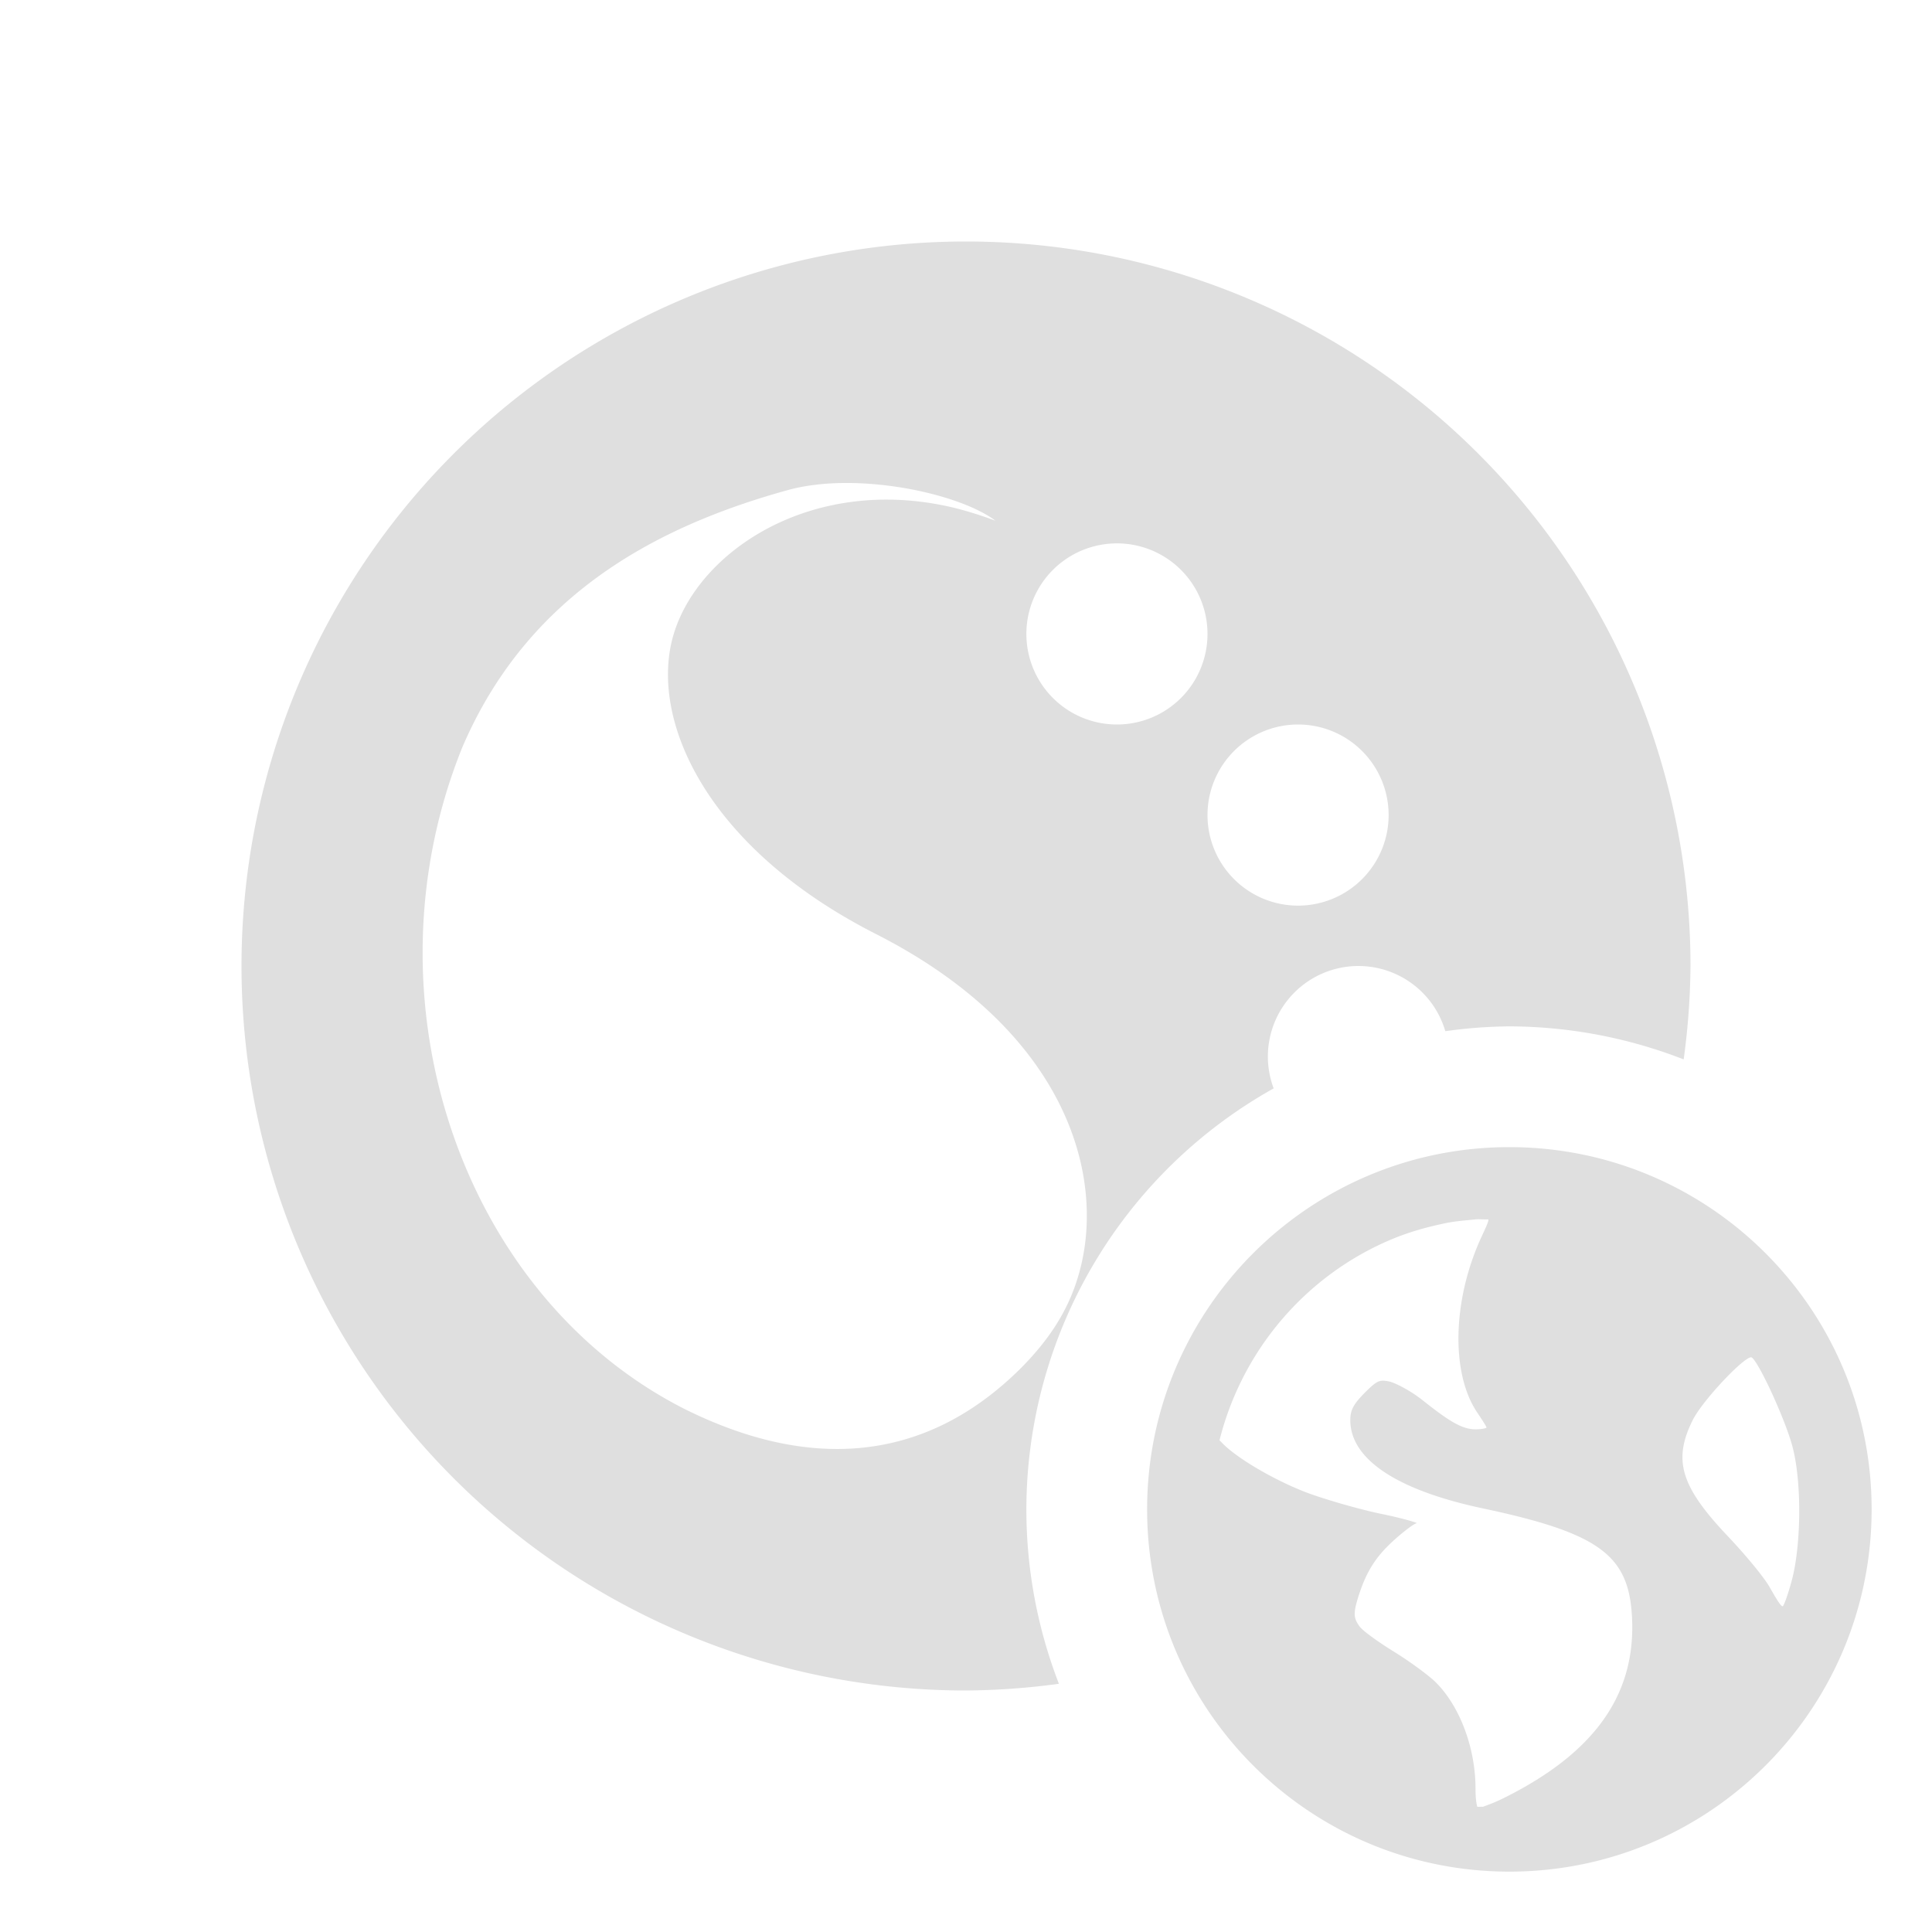<svg xmlns="http://www.w3.org/2000/svg" width="32" height="32" version="1">
 <g id="plasma-browser-integration">
  <path style="opacity:0.001" d="M 0,0 V 32 H 32 V 0 Z"/>
  <path style="fill:#dfdfdf" d="M 16 4 A 12 12 0 0 0 4 16 A 12 12 0 0 0 16 28 A 12 12 0 0 0 17.539 27.889 A 8 8 0 0 1 17 25 A 8 8 0 0 1 21.096 18.027 A 1.5 1.5 0 0 1 21 17.5 A 1.5 1.5 0 0 1 22.5 16 A 1.5 1.5 0 0 1 23.939 17.08 A 8 8 0 0 1 25 17 A 8 8 0 0 1 27.887 17.547 A 12 12 0 0 0 28 16 A 12 12 0 0 0 16 4 z M 13.971 8 C 14.952 7.99 16.025 8.276 16.488 8.625 C 16.247 8.535 16.005 8.459 15.758 8.4 C 13.446 7.867 11.557 9.129 11.152 10.525 C 10.752 11.91 11.686 14.035 14.506 15.469 C 17.503 16.992 18.243 19.229 17.938 20.812 C 17.784 21.609 17.398 22.162 16.924 22.646 C 15.315 24.259 13.379 24.355 11.332 23.334 C 7.629 21.451 5.979 16.537 7.656 12.381 C 8.751 9.822 10.909 8.71 13.043 8.119 C 13.324 8.041 13.644 8.003 13.971 8 z M 18.5 9 A 1.5 1.5 0 0 1 20 10.5 A 1.5 1.5 0 0 1 18.5 12 A 1.5 1.5 0 0 1 17 10.5 A 1.5 1.5 0 0 1 18.5 9 z M 21.5 12 A 1.5 1.5 0 0 1 23 13.5 A 1.5 1.5 0 0 1 21.5 15 A 1.5 1.5 0 0 1 20 13.5 A 1.5 1.5 0 0 1 21.5 12 z M 25 19 C 21.686 19 19 21.686 19 25 C 19 28.314 21.686 31 25 31 C 28.314 31 31 28.314 31 25 C 31 21.686 28.314 19 25 19 z M 24.439 20.197 C 24.505 20.19 24.586 20.201 24.652 20.197 C 24.66 20.228 24.606 20.339 24.531 20.502 C 24.057 21.538 24.029 22.75 24.469 23.398 C 24.548 23.516 24.621 23.628 24.621 23.643 C 24.621 23.657 24.537 23.674 24.439 23.674 C 24.212 23.674 23.995 23.535 23.555 23.186 C 23.359 23.031 23.104 22.901 23.006 22.881 C 22.851 22.85 22.81 22.864 22.609 23.064 C 22.423 23.251 22.365 23.351 22.365 23.521 C 22.365 24.168 23.135 24.682 24.562 24.984 C 26.501 25.395 26.978 25.764 27.031 26.783 C 27.098 28.062 26.418 29.025 24.928 29.771 C 24.75 29.861 24.637 29.897 24.562 29.926 C 24.529 29.923 24.502 29.929 24.469 29.926 C 24.456 29.886 24.439 29.795 24.439 29.621 C 24.439 28.942 24.171 28.242 23.768 27.852 C 23.659 27.747 23.357 27.524 23.098 27.363 C 22.838 27.203 22.576 27.017 22.518 26.938 C 22.421 26.805 22.414 26.725 22.488 26.48 C 22.624 26.035 22.784 25.784 23.098 25.502 C 23.262 25.354 23.427 25.233 23.463 25.23 C 23.499 25.228 23.254 25.152 22.885 25.076 C 22.515 25 21.973 24.841 21.693 24.74 C 21.182 24.555 20.493 24.168 20.23 23.887 C 20.219 23.875 20.209 23.866 20.199 23.855 C 20.576 22.355 21.633 21.126 23.035 20.533 C 23.328 20.409 23.632 20.323 23.951 20.258 C 24.11 20.225 24.275 20.214 24.439 20.197 z M 29.014 22.484 C 29.128 22.555 29.562 23.493 29.686 23.949 C 29.845 24.539 29.833 25.559 29.686 26.145 C 29.629 26.367 29.555 26.576 29.531 26.602 C 29.507 26.628 29.419 26.478 29.316 26.297 C 29.214 26.115 28.889 25.73 28.617 25.443 C 27.832 24.615 27.708 24.182 28.037 23.521 C 28.203 23.188 28.925 22.43 29.014 22.484 z"/>
 </g>
 <g id="22-22-plasma-browser-integration" transform="translate(27,5)">
  <rect style="opacity:0.001" width="22" height="22" x="5" y="5"/>
  <path style="fill:#dfdfdf" transform="translate(-27.254,-15.441)" d="m 43.254,23.441 c -4.432,0 -8,3.568 -8,8 0,4.432 3.568,8 8,8 0.468,0 0.924,-0.049 1.369,-0.125 a 5,5 0 0 1 -0.369,-1.875 5,5 0 0 1 2.352,-4.238 1,1 0 0 1 -0.352,-0.762 1,1 0 0 1 1,-1 1,1 0 0 1 1,1 1,1 0 0 1 -0.008,0.107 5,5 0 0 1 1.008,-0.107 5,5 0 0 1 1.875,0.369 c 0.076,-0.445 0.125,-0.901 0.125,-1.369 0,-4.432 -3.568,-8 -8,-8 z m -1.564,3 c 0.625,-0.006 1.307,0.172 1.602,0.391 -0.153,-0.056 -0.308,-0.104 -0.465,-0.141 -1.471,-0.333 -2.419,0.455 -2.676,1.328 -0.255,0.865 0.085,2.194 1.879,3.09 1.907,0.952 2.378,2.35 2.184,3.34 -0.098,0.498 -0.343,0.844 -0.645,1.146 -1.024,1.008 -2.256,1.068 -3.559,0.43 -2.356,-1.177 -3.405,-4.248 -2.338,-6.846 0.697,-1.599 2.07,-2.295 3.428,-2.664 0.179,-0.049 0.382,-0.072 0.59,-0.074 z m 3.564,0 a 1,1 0 0 1 1,1 1,1 0 0 1 -1,1 1,1 0 0 1 -1,-1 1,1 0 0 1 1,-1 z m 2,2 a 1,1 0 0 1 1,1 1,1 0 0 1 -1,1 1,1 0 0 1 -1,-1 1,1 0 0 1 1,-1 z m 2,5 c -2.209,0 -4,1.791 -4,4 0,2.209 1.791,4 4,4 2.209,0 4,-1.791 4,-4 0,-2.209 -1.791,-4 -4,-4 z m -0.373,0.797 c 0.044,-0.005 0.097,0.003 0.141,0 0.005,0.021 -0.03,0.095 -0.08,0.203 -0.316,0.691 -0.334,1.499 -0.041,1.932 0.053,0.078 0.102,0.152 0.102,0.162 0,0.01 -0.056,0.021 -0.121,0.021 -0.152,10e-7 -0.296,-0.094 -0.59,-0.326 -0.131,-0.103 -0.301,-0.19 -0.367,-0.203 -0.103,-0.021 -0.13,-0.011 -0.264,0.123 -0.124,0.124 -0.162,0.191 -0.162,0.305 0,0.431 0.513,0.773 1.465,0.975 1.292,0.274 1.609,0.52 1.645,1.199 0.045,0.852 -0.409,1.495 -1.402,1.992 -0.119,0.059 -0.192,0.084 -0.242,0.104 -0.022,-0.002 -0.041,0.002 -0.062,0 -0.009,-0.026 -0.02,-0.087 -0.02,-0.203 0,-0.453 -0.178,-0.919 -0.447,-1.18 -0.072,-0.07 -0.274,-0.219 -0.447,-0.326 -0.173,-0.107 -0.348,-0.23 -0.387,-0.283 -0.064,-0.088 -0.069,-0.142 -0.02,-0.305 0.09,-0.297 0.197,-0.465 0.406,-0.652 0.11,-0.098 0.22,-0.18 0.244,-0.182 0.024,-0.002 -0.14,-0.051 -0.387,-0.102 -0.246,-0.05 -0.607,-0.157 -0.793,-0.225 -0.341,-0.123 -0.801,-0.381 -0.977,-0.568 -0.007,-0.008 -0.013,-0.014 -0.02,-0.021 0.251,-1.001 0.956,-1.82 1.891,-2.215 0.196,-0.083 0.397,-0.14 0.609,-0.184 0.106,-0.022 0.217,-0.03 0.326,-0.041 z m 3.049,1.525 c 0.076,0.047 0.365,0.672 0.447,0.977 0.106,0.393 0.099,1.072 0,1.463 -0.038,0.149 -0.086,0.287 -0.102,0.305 -0.016,0.017 -0.074,-0.082 -0.143,-0.203 -0.068,-0.121 -0.286,-0.377 -0.467,-0.568 -0.523,-0.552 -0.606,-0.841 -0.387,-1.281 0.111,-0.222 0.591,-0.728 0.65,-0.691 z"/>
 </g>
</svg>
